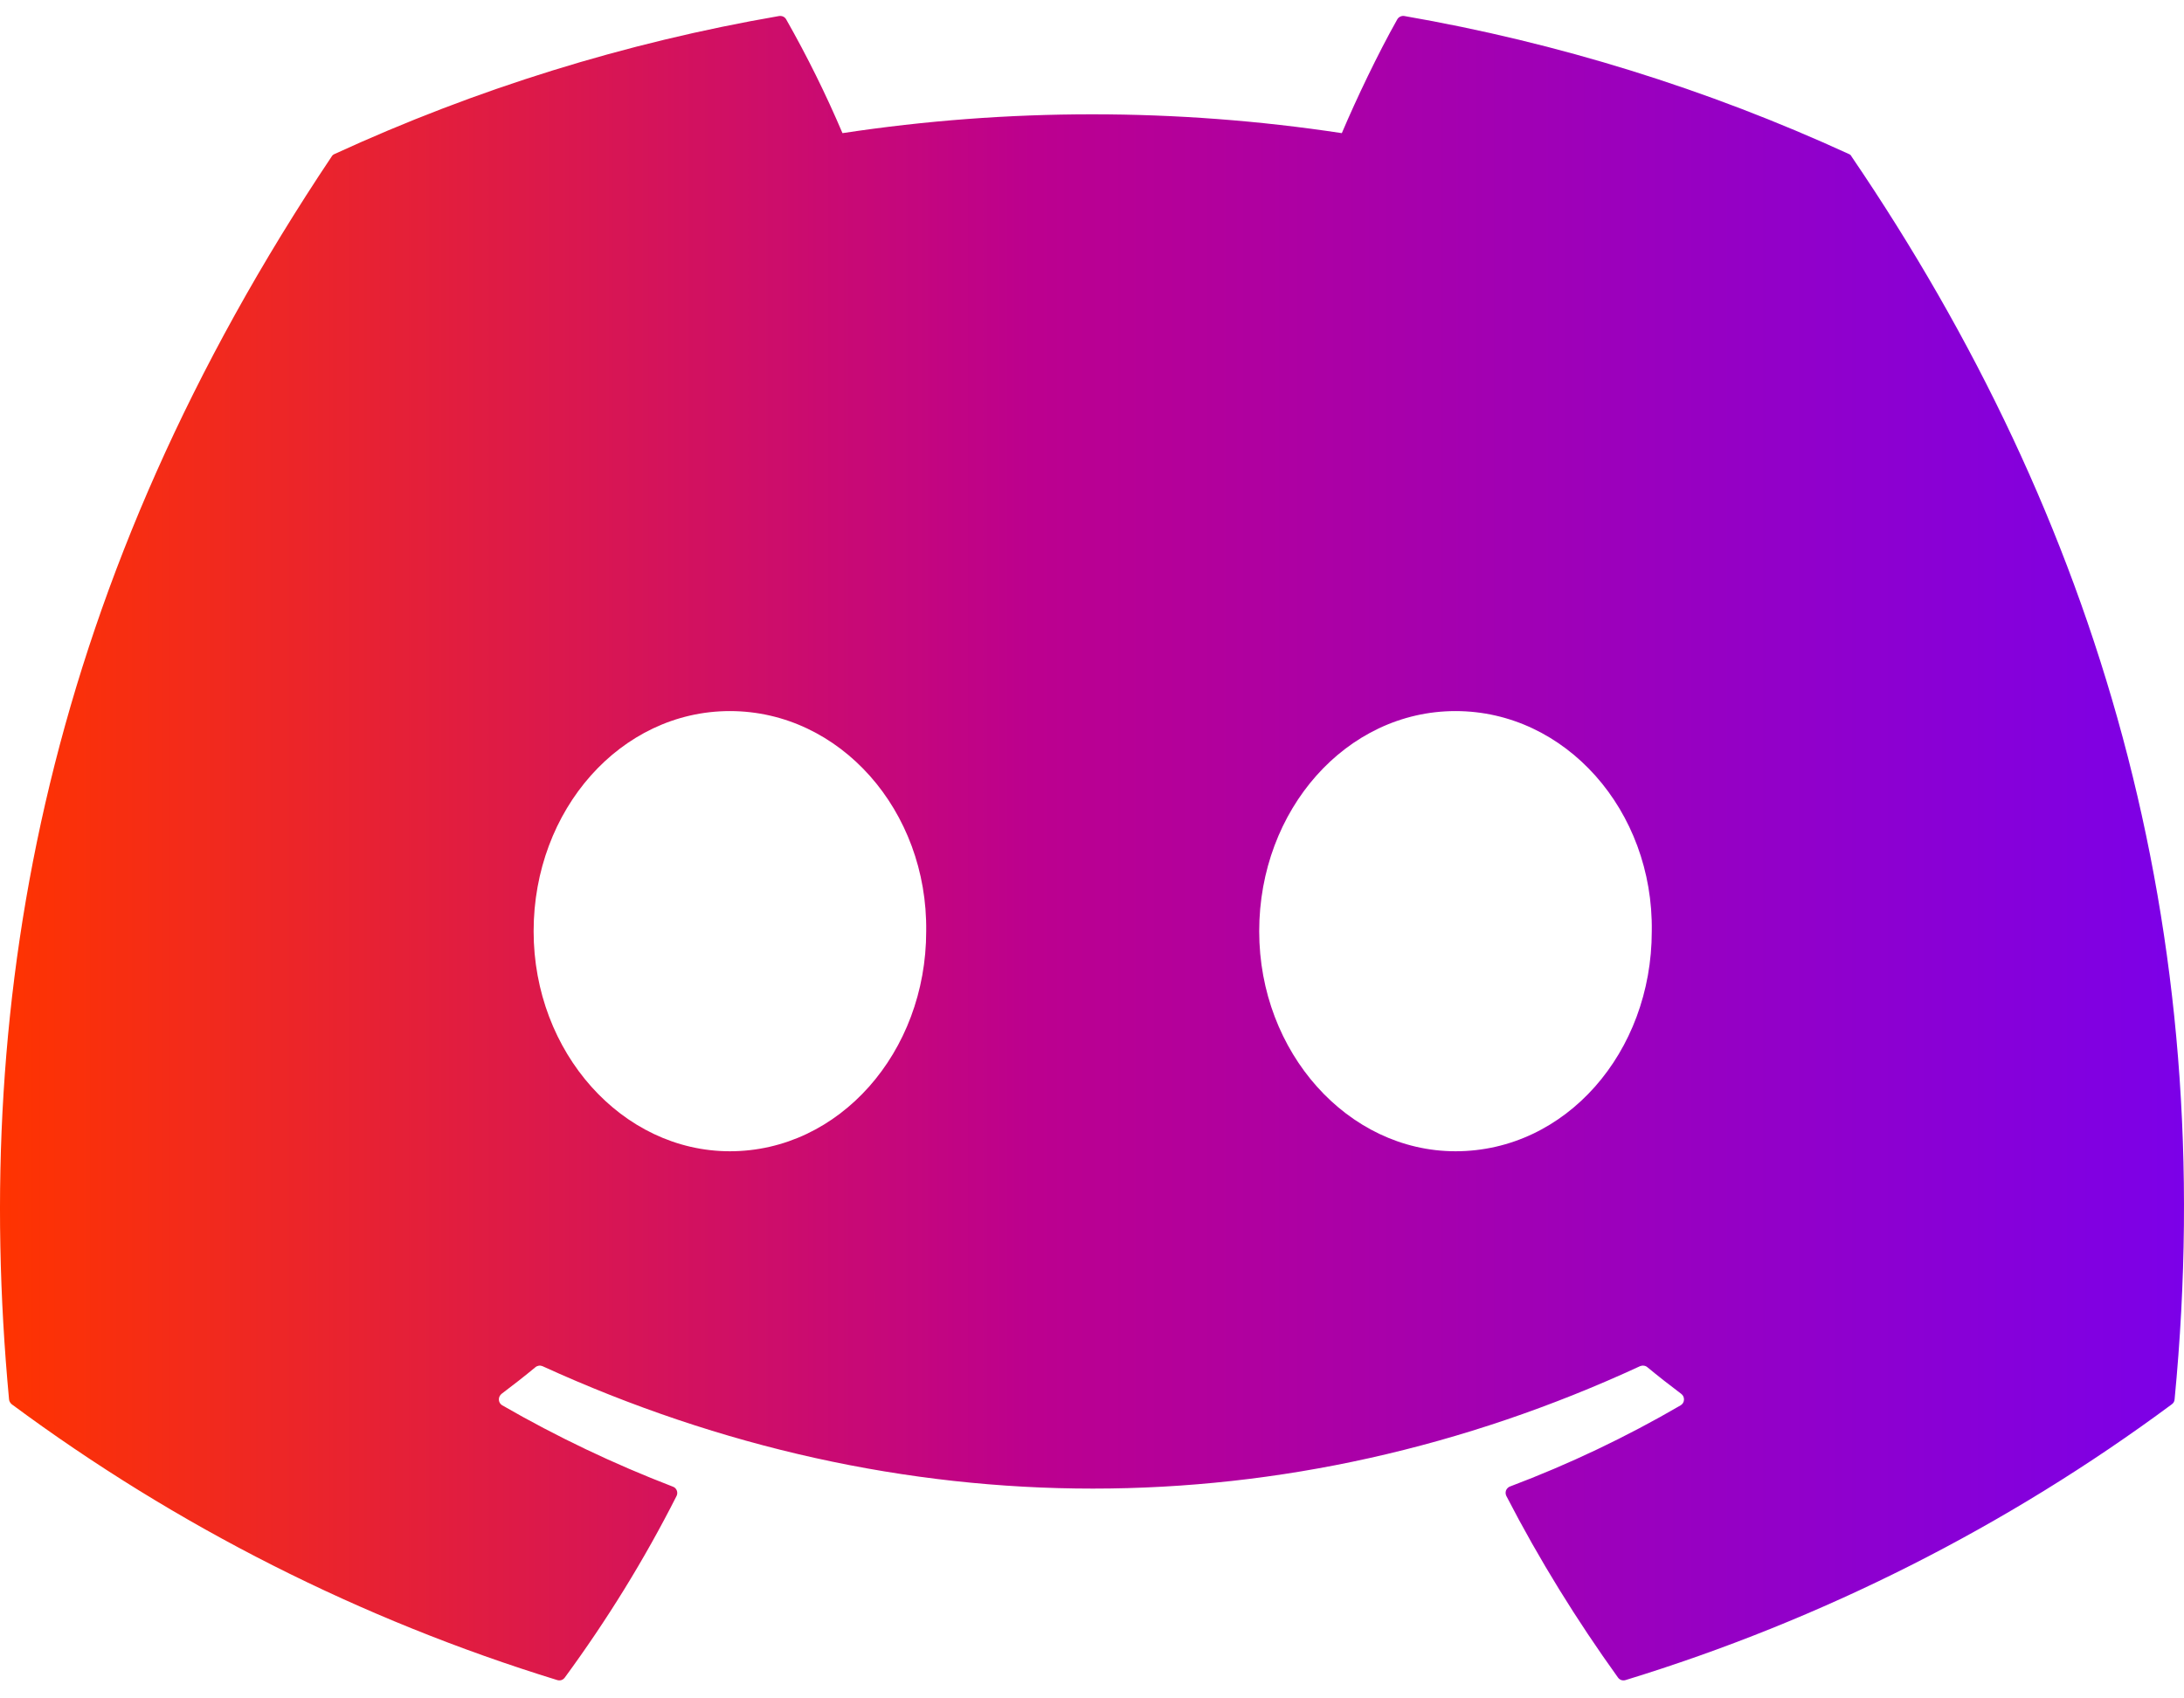 <svg width="36" height="28" viewBox="0 0 36 28" fill="none" xmlns="http://www.w3.org/2000/svg">
<path d="M30.476 2.539C28.142 1.468 25.679 0.703 23.148 0.264C23.125 0.26 23.102 0.264 23.081 0.274C23.06 0.284 23.042 0.3 23.031 0.321C22.714 0.883 22.363 1.619 22.118 2.195C19.39 1.781 16.615 1.781 13.887 2.195C13.614 1.553 13.304 0.927 12.96 0.321C12.949 0.3 12.931 0.284 12.911 0.274C12.89 0.264 12.866 0.261 12.843 0.264C10.312 0.701 7.848 1.466 5.515 2.539C5.495 2.547 5.478 2.561 5.468 2.579C0.801 9.552 -0.479 16.354 0.149 23.07C0.151 23.102 0.171 23.133 0.196 23.153C2.913 25.166 5.953 26.703 9.185 27.698C9.208 27.705 9.232 27.705 9.255 27.698C9.277 27.69 9.297 27.675 9.311 27.655C10.004 26.71 10.62 25.714 11.151 24.665C11.162 24.644 11.166 24.619 11.162 24.595C11.158 24.571 11.146 24.549 11.129 24.532C11.117 24.521 11.103 24.513 11.088 24.508C10.119 24.135 9.18 23.688 8.28 23.169C8.255 23.155 8.236 23.131 8.228 23.104C8.22 23.076 8.222 23.046 8.235 23.02C8.243 23.004 8.255 22.989 8.269 22.978C8.458 22.836 8.647 22.688 8.827 22.539C8.843 22.526 8.862 22.518 8.882 22.515C8.902 22.512 8.923 22.515 8.942 22.523C14.835 25.214 21.213 25.214 27.034 22.523C27.053 22.515 27.075 22.512 27.096 22.515C27.117 22.517 27.137 22.526 27.153 22.539C27.333 22.688 27.522 22.836 27.711 22.978C27.726 22.989 27.739 23.004 27.747 23.021C27.755 23.038 27.759 23.057 27.758 23.076C27.757 23.095 27.752 23.113 27.742 23.13C27.732 23.146 27.718 23.159 27.702 23.169C26.804 23.692 25.864 24.139 24.892 24.506C24.876 24.511 24.862 24.52 24.851 24.532C24.839 24.543 24.83 24.558 24.824 24.573C24.819 24.588 24.817 24.604 24.818 24.62C24.819 24.636 24.824 24.651 24.831 24.665C25.371 25.712 25.99 26.71 26.669 27.655C26.683 27.675 26.703 27.69 26.725 27.698C26.748 27.705 26.773 27.705 26.795 27.698C30.033 26.706 33.077 25.169 35.797 23.153C35.811 23.144 35.822 23.131 35.831 23.117C35.839 23.103 35.844 23.087 35.845 23.07C36.596 15.305 34.587 8.56 30.521 2.582C30.517 2.572 30.511 2.563 30.503 2.556C30.496 2.548 30.486 2.543 30.476 2.539V2.539ZM12.031 18.98C10.256 18.98 8.796 17.351 8.796 15.353C8.796 13.352 10.229 11.723 12.031 11.723C13.847 11.723 15.293 13.366 15.267 15.353C15.267 17.351 13.833 18.98 12.031 18.98ZM23.992 18.98C22.219 18.98 20.756 17.351 20.756 15.353C20.756 13.352 22.19 11.723 23.992 11.723C25.808 11.723 27.257 13.366 27.227 15.353C27.227 17.351 25.808 18.98 23.992 18.98Z" fill="url(#paint0_linear_73_95)"/>
<defs>
<linearGradient id="paint0_linear_73_95" x1="36" y1="27.703" x2="6.75246e-07" y2="27.703" gradientUnits="userSpaceOnUse">
<stop stop-color="#8800FF"/>
<stop offset="0" stop-color="#7C00E8"/>
<stop offset="0.525" stop-color="#BC008F"/>
<stop offset="1" stop-color="#FF3400"/>
</linearGradient>
</defs>
</svg>
